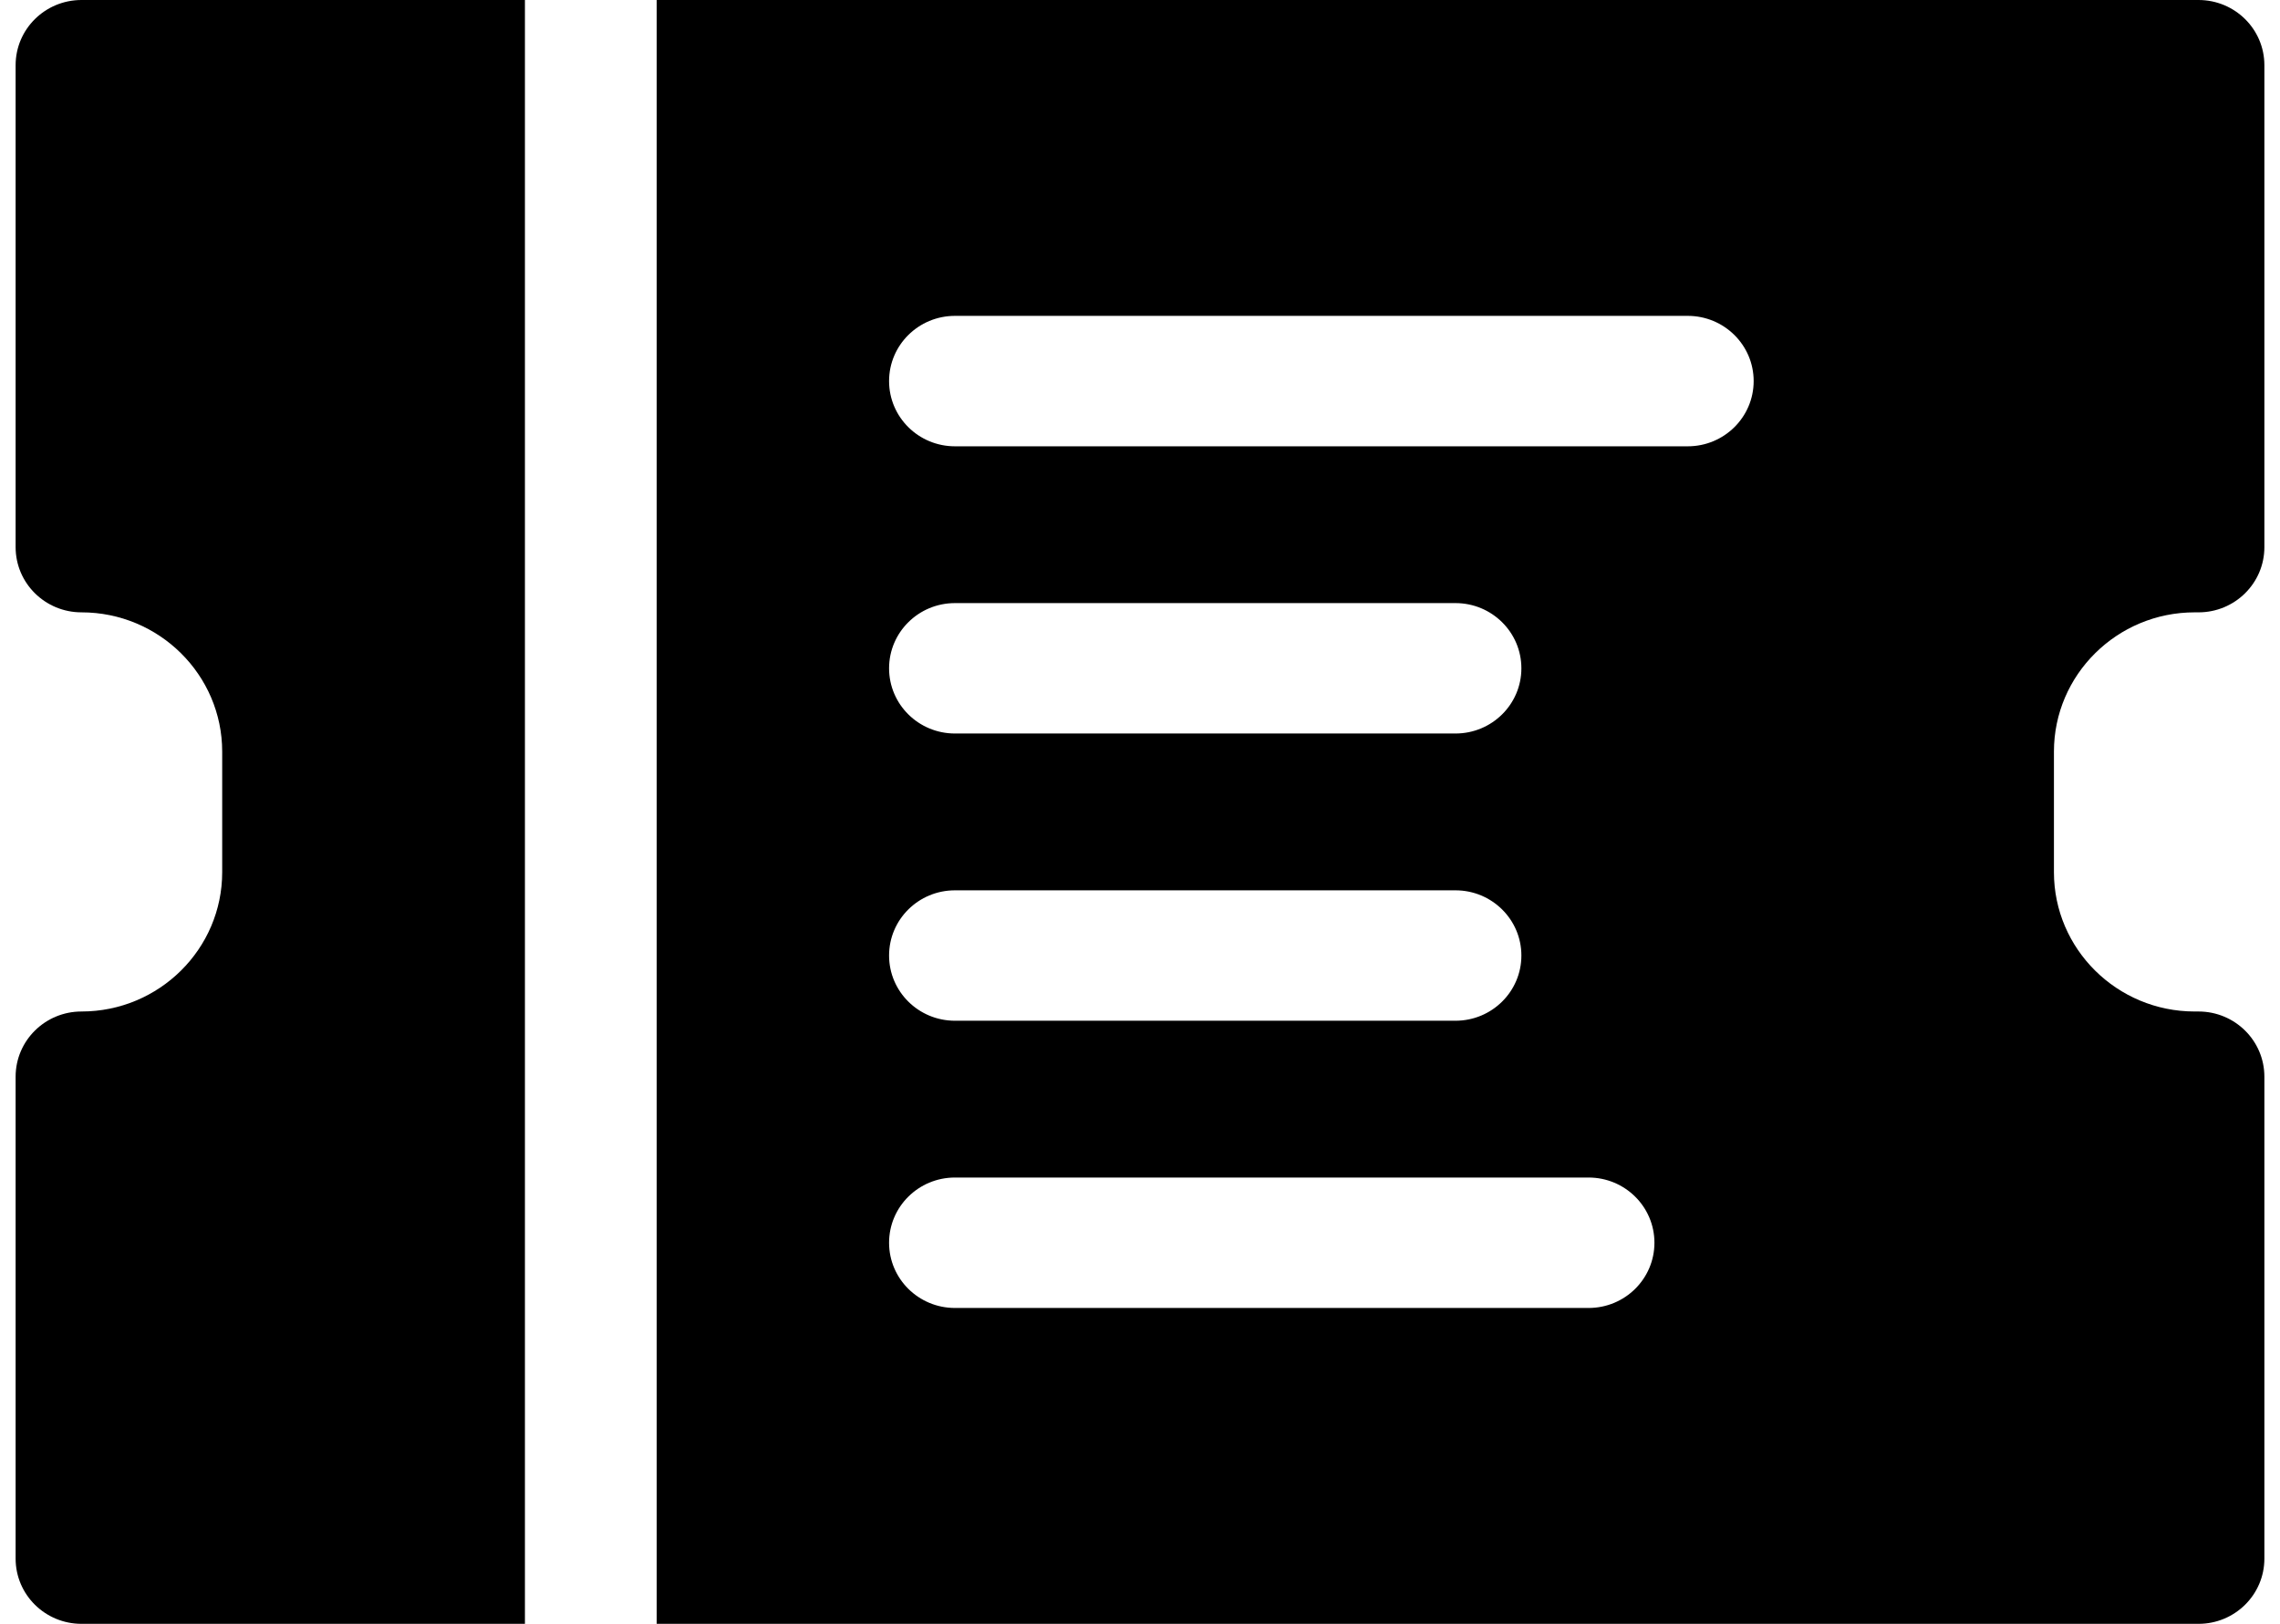 <svg width="73" height="52" viewBox="0 0 73 52" fill="none" xmlns="http://www.w3.org/2000/svg">
    <path d="M70.267 19.609H70.391C71.556 19.609 72.5 18.674 72.5 17.521V2.088C72.5 0.935 71.556 0 70.391 0H21.026V52H70.391C71.556 52 72.5 51.065 72.5 49.912V34.479C72.5 33.326 71.556 32.391 70.391 32.391H70.267C67.783 32.391 65.762 30.39 65.762 27.931V24.069C65.762 21.61 67.783 19.609 70.267 19.609ZM30.575 28.511H46.601C47.766 28.511 48.711 29.445 48.711 30.599C48.711 31.752 47.766 32.687 46.601 32.687H30.575C29.41 32.687 28.466 31.752 28.466 30.599C28.466 29.445 29.41 28.511 30.575 28.511ZM28.466 21.401C28.466 20.248 29.41 19.313 30.575 19.313H46.601C47.766 19.313 48.711 20.248 48.711 21.401C48.711 22.555 47.766 23.489 46.601 23.489H30.575C29.41 23.489 28.466 22.555 28.466 21.401ZM30.575 37.708H50.862C52.027 37.708 52.971 38.643 52.971 39.797C52.971 40.95 52.027 41.885 50.862 41.885H30.575C29.41 41.885 28.466 40.95 28.466 39.797C28.466 38.643 29.41 37.708 30.575 37.708ZM30.575 14.292C29.41 14.292 28.466 13.357 28.466 12.203C28.466 11.05 29.41 10.115 30.575 10.115H54.038C55.203 10.115 56.148 11.05 56.148 12.203C56.148 13.357 55.203 14.292 54.038 14.292H30.575Z"
          fill="#000000"/>
    <path d="M16.807 0H2.609C1.444 0 0.5 0.935 0.5 2.088V17.521C0.5 18.674 1.444 19.609 2.609 19.609C5.093 19.609 7.114 21.61 7.114 24.069V27.931C7.114 30.39 5.093 32.391 2.609 32.391C1.444 32.391 0.5 33.326 0.5 34.479V49.912C0.5 51.065 1.444 52 2.609 52H16.807V0Z"
          fill="#000000"/>
</svg>

